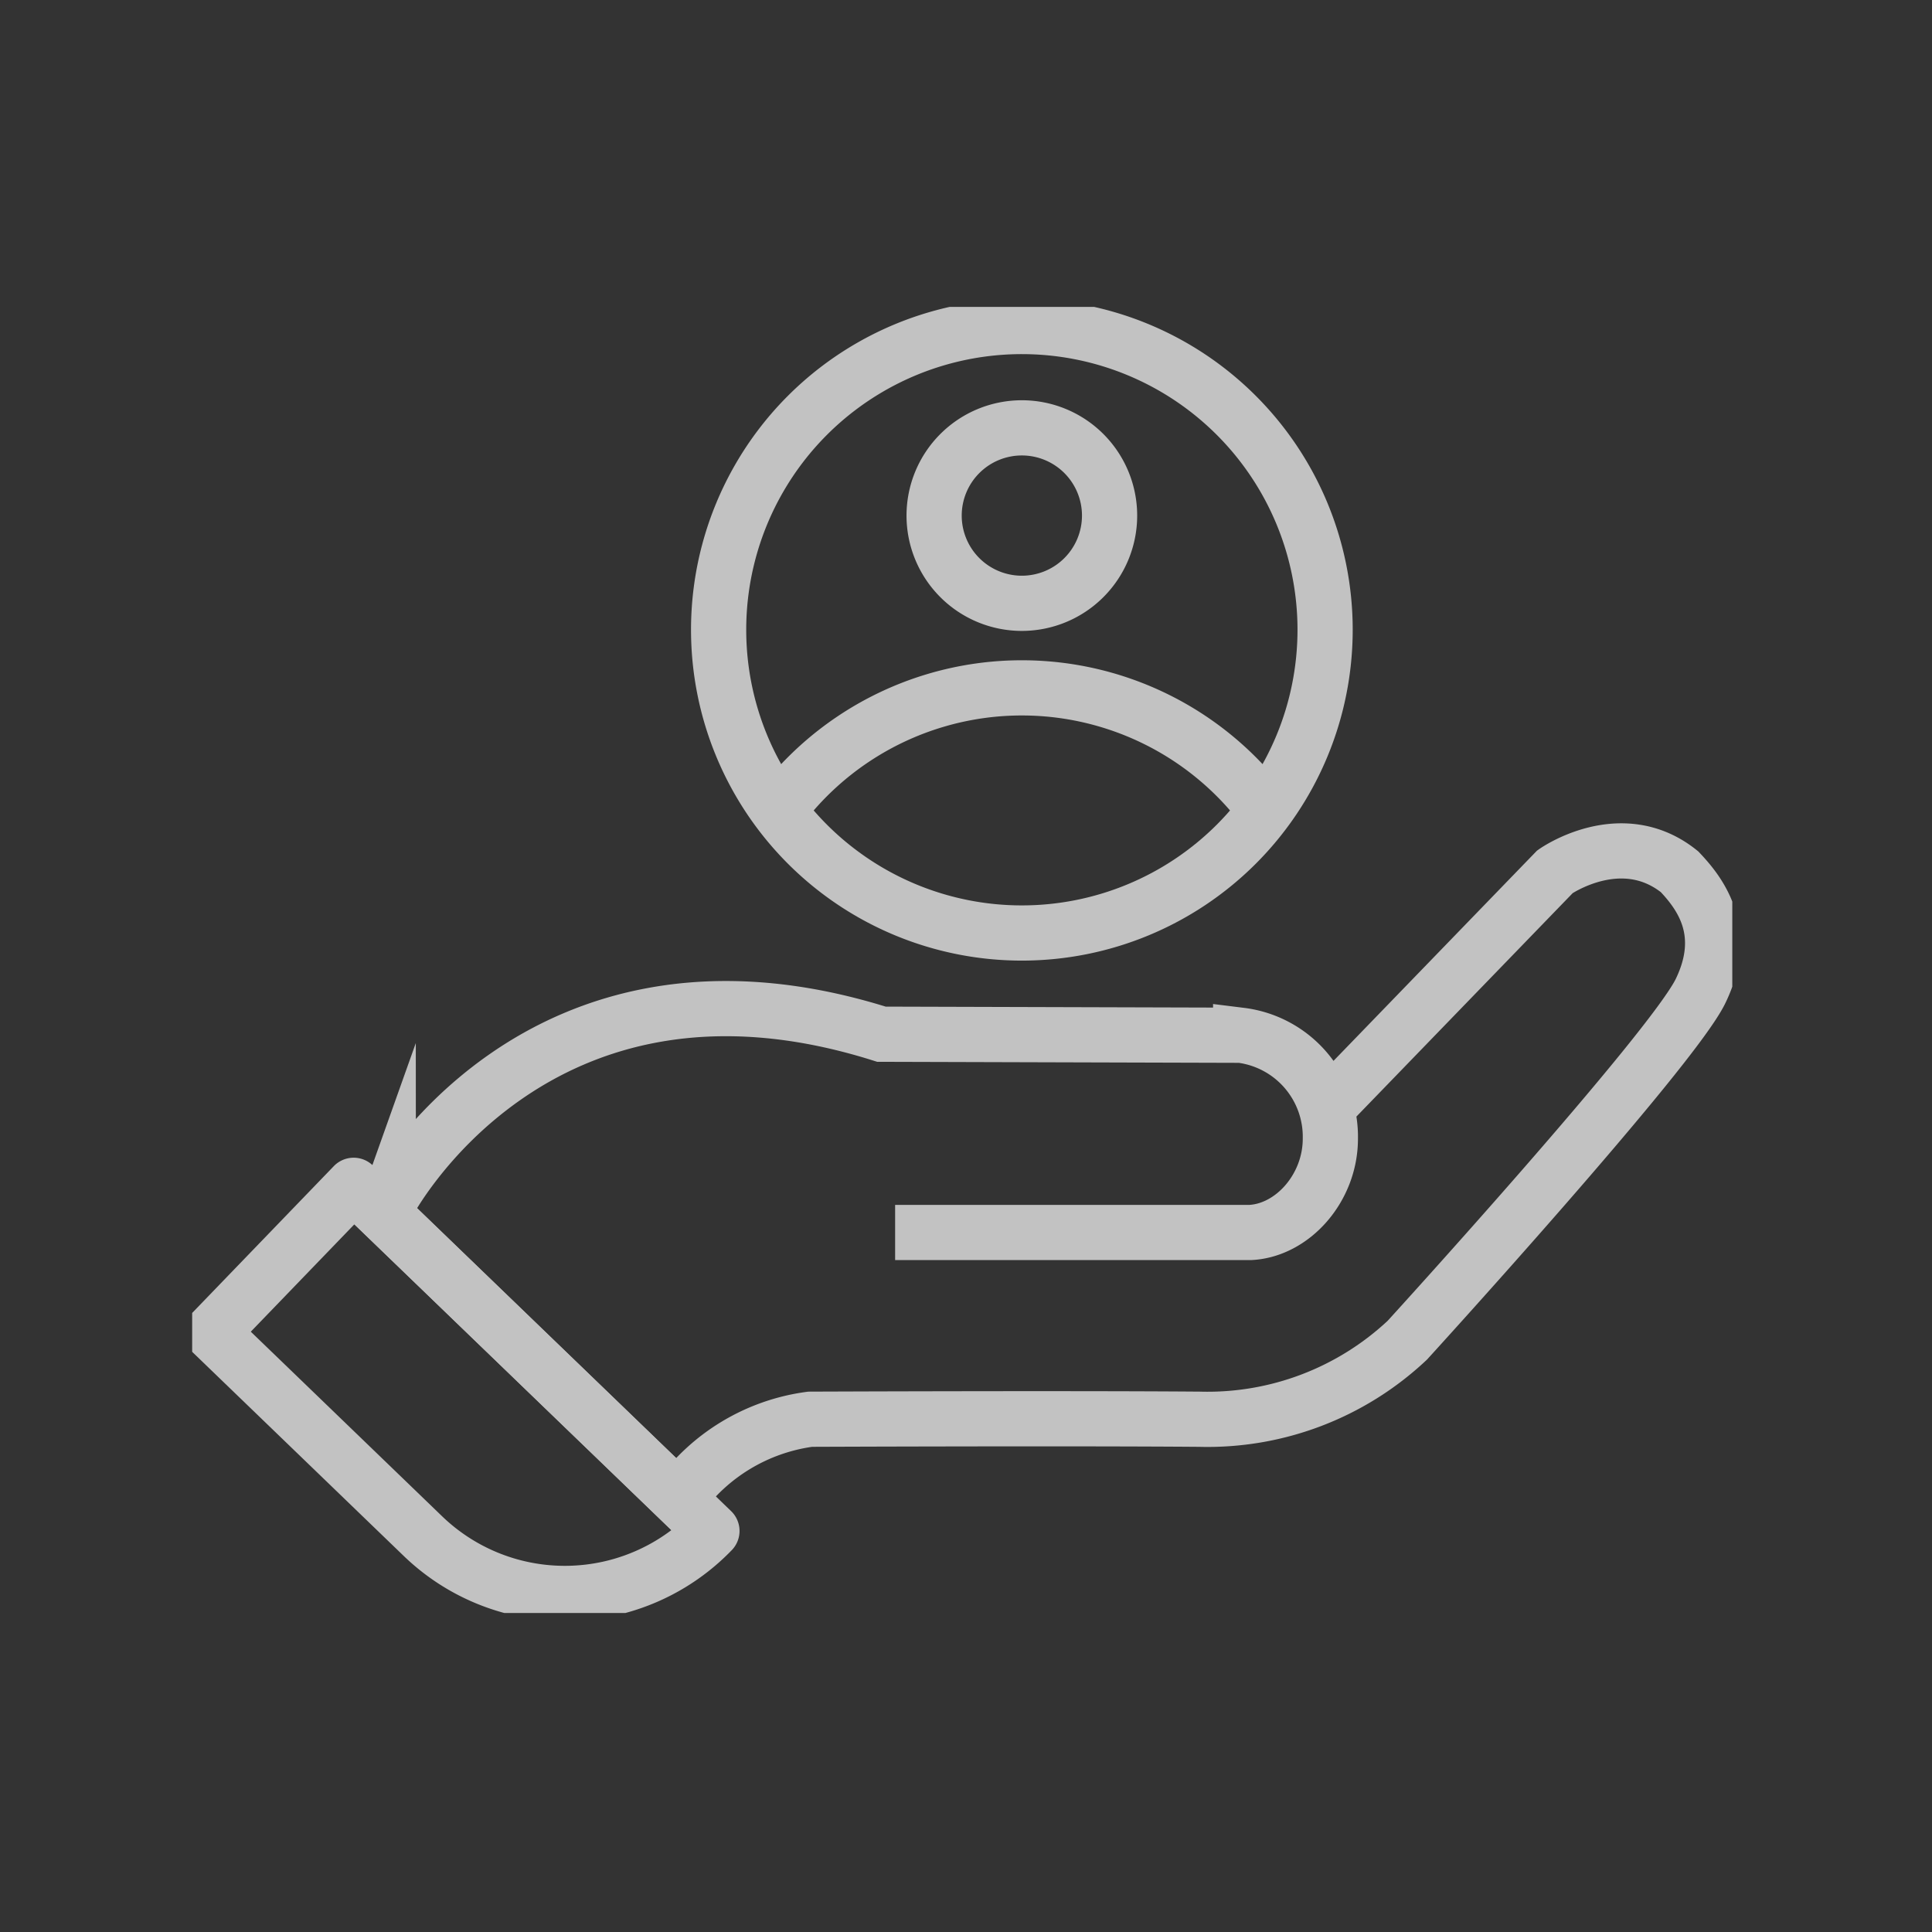 <svg xmlns="http://www.w3.org/2000/svg" xmlns:xlink="http://www.w3.org/1999/xlink" width="140" height="140" viewBox="0 0 140 140">
  <rect x="0" y="0" width="140" height="140" fill="#333333" stroke="none"/>
  <defs>
    <clipPath id="clip-path">
      <rect id="Rectangle_14067" data-name="Rectangle 14067" width="111.603" height="94.642" fill="none" stroke="#fff" stroke-width="4"/>
    </clipPath>
    <clipPath id="clip-Inclusive_workplaces">
      <rect width="140" height="140"/>
    </clipPath>
  </defs>
  <g id="Inclusive_workplaces" data-name="Inclusive workplaces" clip-path="url(#clip-Inclusive_workplaces)">
    <g id="Group_50627" data-name="Group 50627" transform="translate(13.925 22.24)" opacity="0.7">
      <g id="Group_49831" data-name="Group 49831" transform="translate(0 0)" clip-path="url(#clip-path)">
        <path id="Path_74035" data-name="Path 74035" d="M75.42,37.745,91.7,20.925s4.8-3.392,9.022,0c1.529,1.606,3.6,4.359,1.529,8.64S81,54.872,81,54.872A21.141,21.141,0,0,1,65.939,60.6c-9.706-.077-28.211,0-28.211,0a13.987,13.987,0,0,0-9.546,5.747L6.849,45.774l.3-.843S17.7,24.748,42.891,32.7l26.031.075a7.414,7.414,0,0,1,6.5,7.493c0,3.593-2.751,6.651-5.808,6.8H43.883" transform="translate(7.056 20.003)" fill="none" stroke="#fff" stroke-miterlimit="10" stroke-width="4"/>
        <path id="Path_74036" data-name="Path 74036" d="M36.943,56.4h0A14.809,14.809,0,0,1,16,56.773L.7,42.011,10.981,31.353Z" transform="translate(0.721 32.299)" fill="none" stroke="#fff" stroke-linejoin="round" stroke-width="4"/>
        <path id="Path_74037" data-name="Path 74037" d="M40.766.7A21.974,21.974,0,1,1,18.791,22.675,21.974,21.974,0,0,1,40.766.7Z" transform="translate(19.358 0.721)" fill="none" stroke="#fff" stroke-miterlimit="10" stroke-width="4"/>
        <path id="Path_74038" data-name="Path 74038" d="M21.21,21.727a21.973,21.973,0,0,1,34.4.343" transform="translate(21.85 14.008)" fill="none" stroke="#fff" stroke-miterlimit="10" stroke-width="4"/>
        <path id="Path_74039" data-name="Path 74039" d="M32.841,4.317a6.357,6.357,0,1,1-6.358,6.358A6.358,6.358,0,0,1,32.841,4.317Z" transform="translate(27.282 4.447)" fill="none" stroke="#fff" stroke-miterlimit="10" stroke-width="4"/>
      </g>
    </g>
  </g>
</svg>
